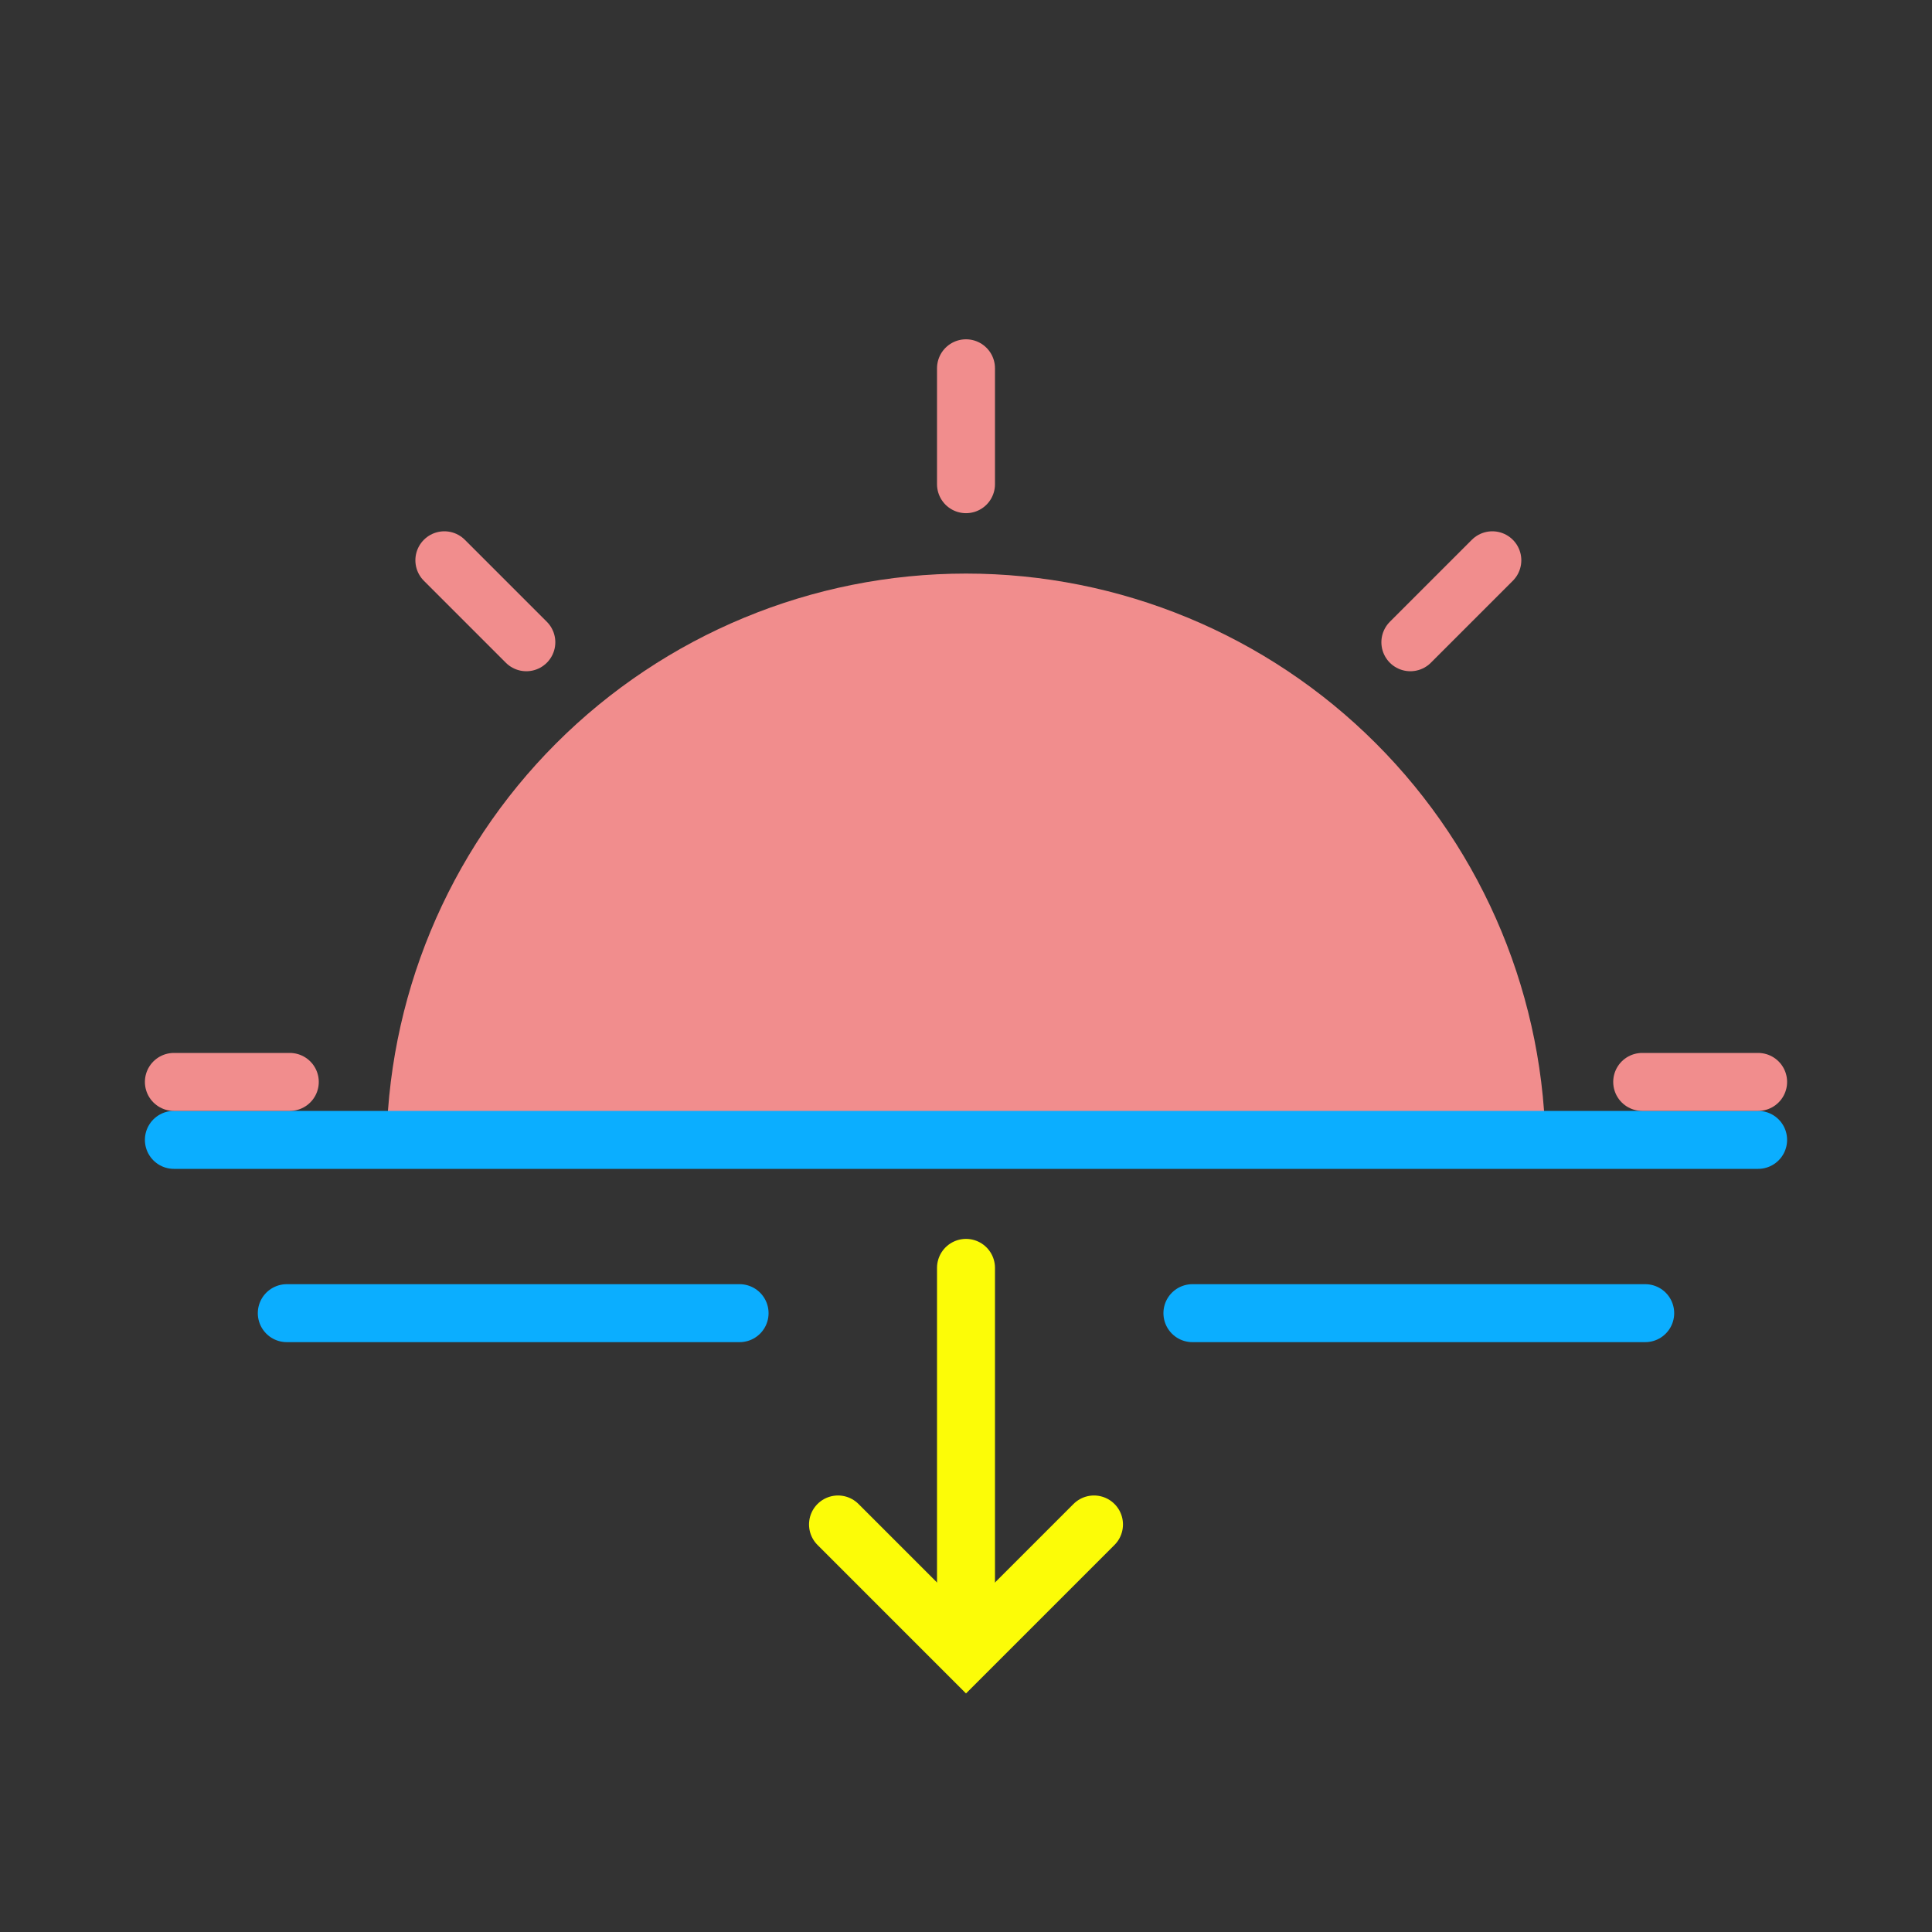 <svg width="100" height="100" viewBox="0 0 100 100" fill="none" xmlns="http://www.w3.org/2000/svg">
<rect x="0" y="0" width="100" height="100" fill="#333333" stroke="none"/>
<path d="M61.719 67.969H85.156" stroke="#0BAEFF" stroke-width="3" stroke-miterlimit="10" stroke-linecap="round"/>
<path d="M14.844 67.969H38.281" stroke="#0BAEFF" stroke-width="3" stroke-miterlimit="10" stroke-linecap="round"/>
<path d="M50 65.625V84.375" stroke="#FCFC07" stroke-width="3" stroke-miterlimit="10" stroke-linecap="round"/>
<path d="M56.625 78.906L50 85.531L43.375 78.906" stroke="#FCFC07" stroke-width="3" stroke-miterlimit="10" stroke-linecap="round"/>
<path d="M20 59.688C20 51.731 23.161 44.1 28.787 38.474C34.413 32.848 42.044 29.688 50 29.688C57.956 29.688 65.587 32.848 71.213 38.474C76.839 44.1 80 51.731 80 59.688" fill="#F18D8D"/>
<path d="M9 59L91 59" stroke="#0BAEFF" stroke-width="3" stroke-miterlimit="10" stroke-linecap="round"/>
<path d="M50 19.062V25.062" stroke="#F18D8D" stroke-width="3" stroke-miterlimit="10" stroke-linecap="round"/>
<path d="M91 56H85" stroke="#F18D8D" stroke-width="3" stroke-miterlimit="10" stroke-linecap="round"/>
<path d="M77.243 29L73 33.243" stroke="#F18D8D" stroke-width="3" stroke-miterlimit="10" stroke-linecap="round"/>
<path d="M15 56H9" stroke="#F18D8D" stroke-width="3" stroke-miterlimit="10" stroke-linecap="round"/>
<path d="M27.243 33.243L23 29" stroke="#F18D8D" stroke-width="3" stroke-miterlimit="10" stroke-linecap="round"/>
</svg>

